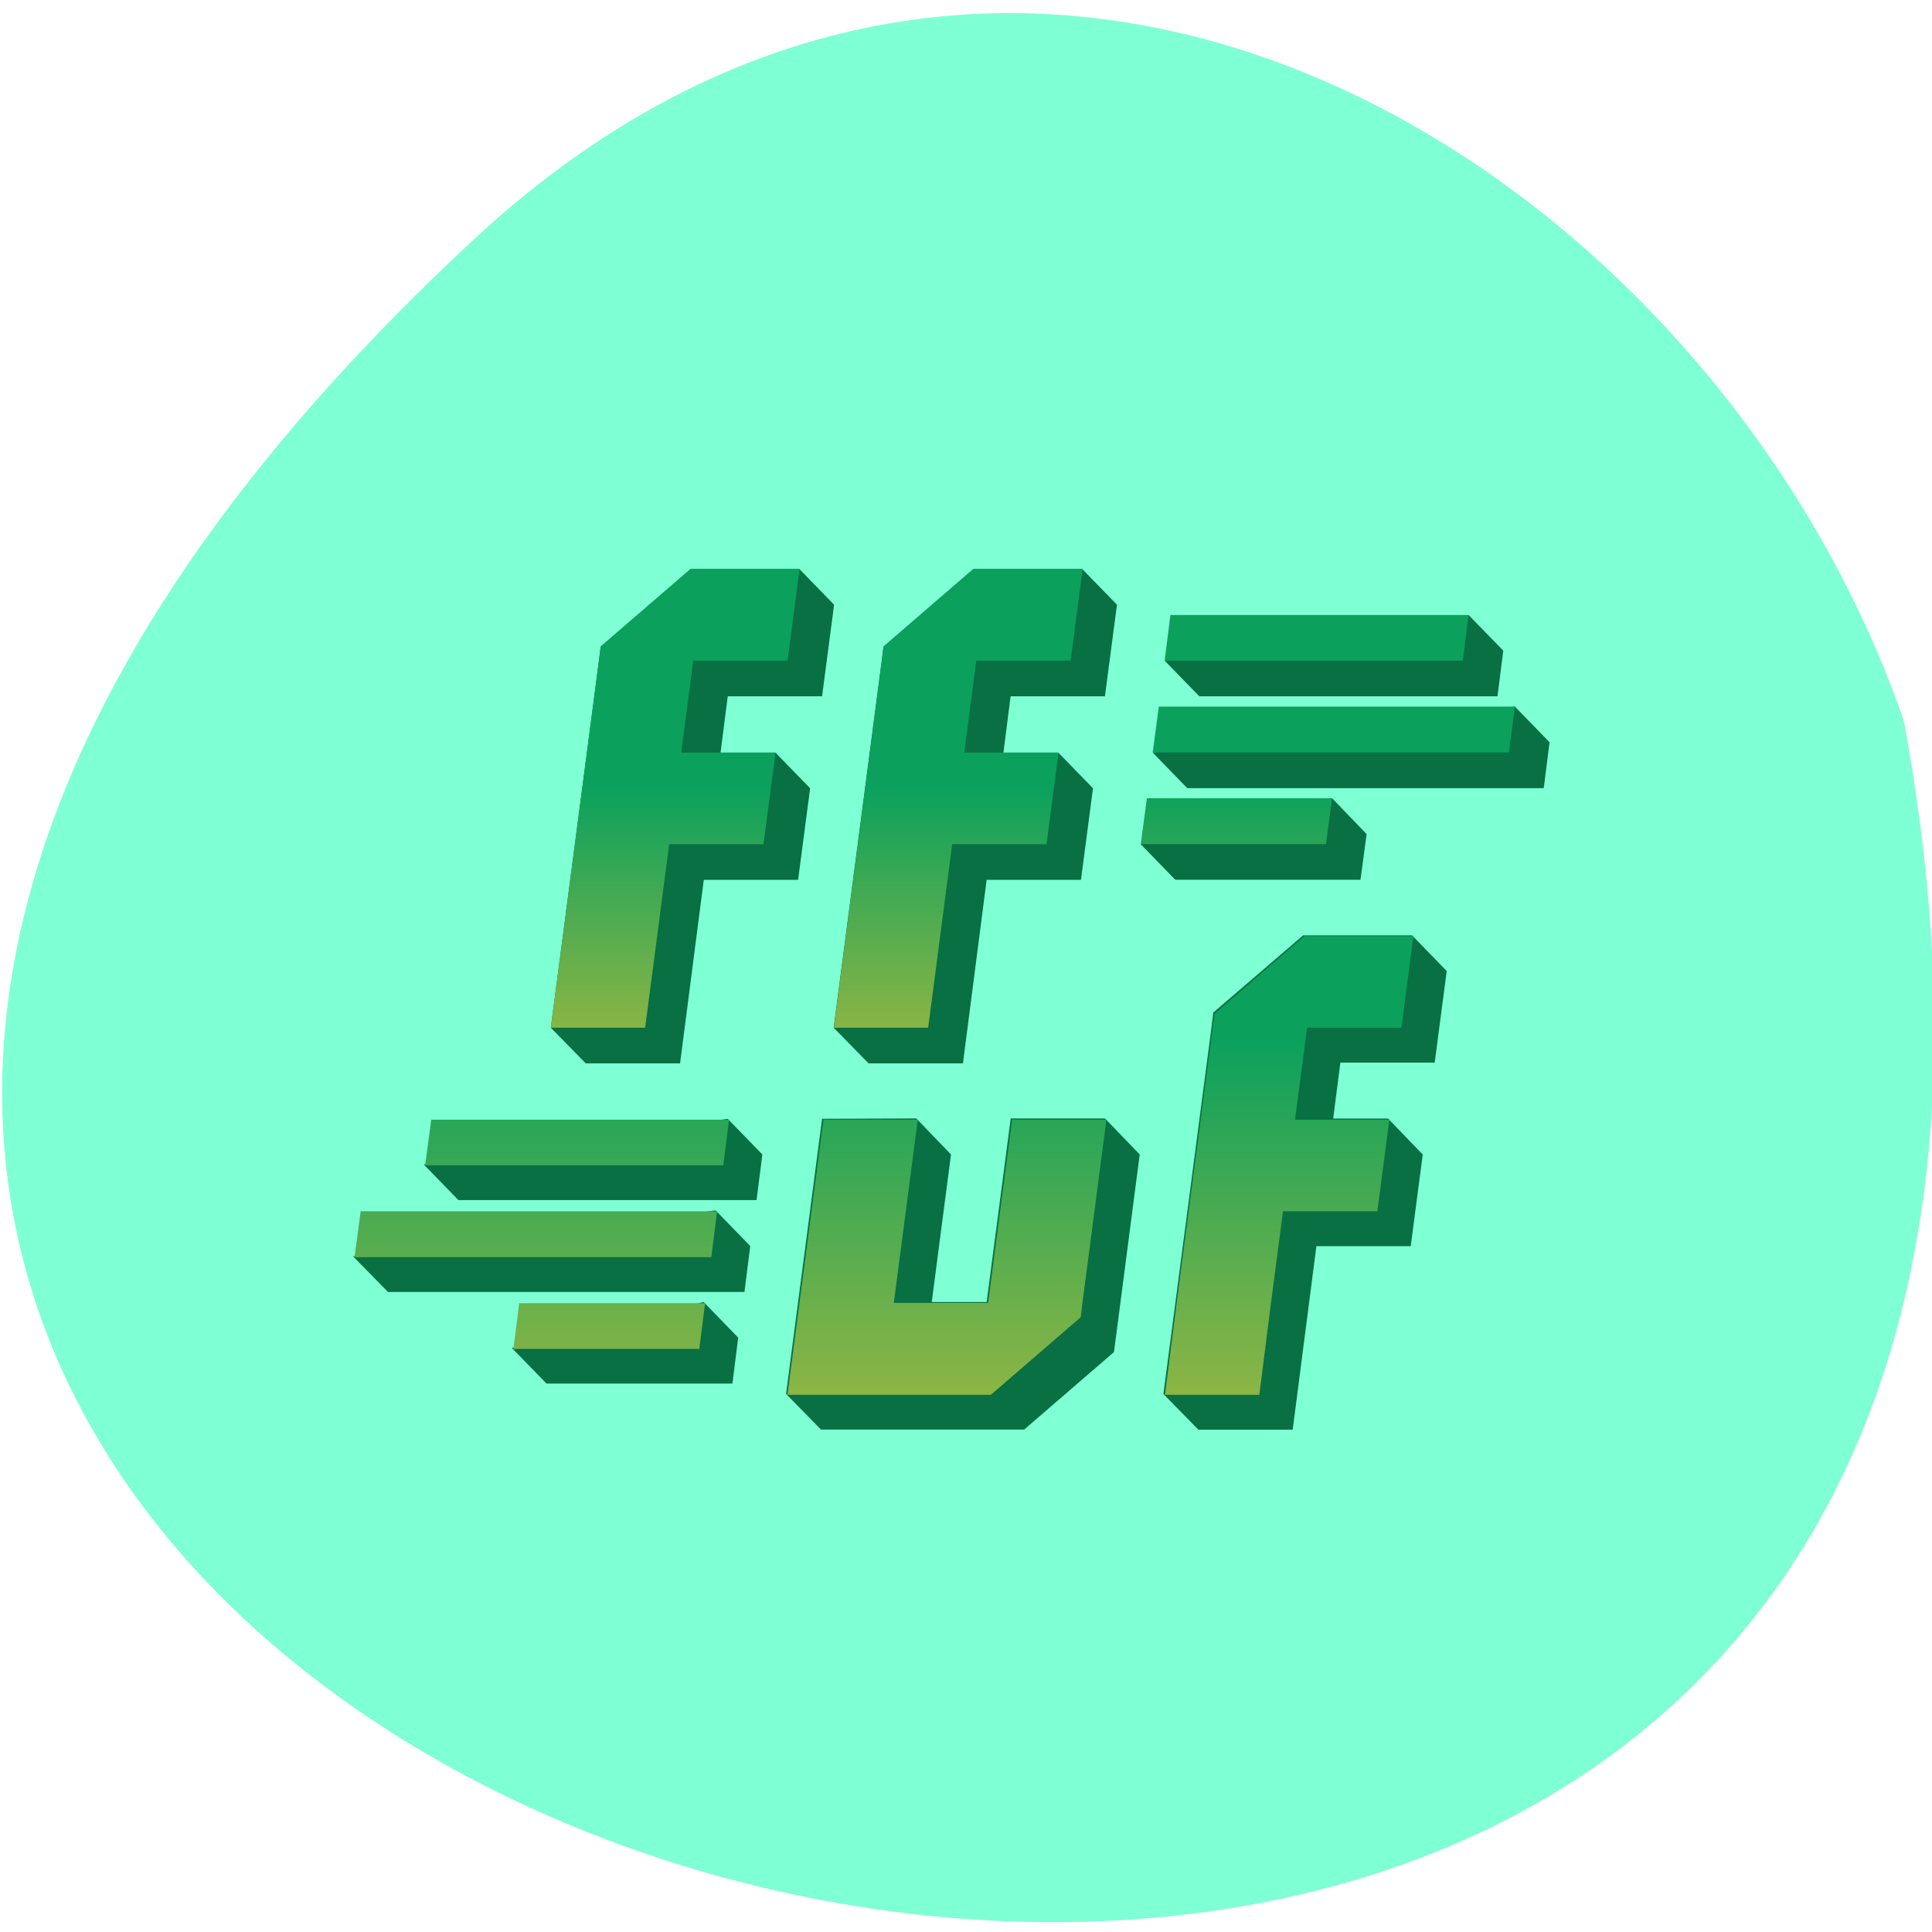 <svg xmlns="http://www.w3.org/2000/svg" viewBox="0 0 22 22" xmlns:xlink="http://www.w3.org/1999/xlink"><defs><linearGradient id="0" gradientUnits="userSpaceOnUse" y1="145.35" x2="0" y2="72.11" gradientTransform="matrix(0.101 0 0 0.104 3.992 4.341)"><stop stop-color="#ffc72f"/><stop offset="1" stop-color="#0ba15d"/></linearGradient><linearGradient id="1" gradientUnits="userSpaceOnUse" y1="95.36" x2="0" y2="44.589" gradientTransform="matrix(0.101 0 0 0.104 3.992 4.341)" xlink:href="#0"/></defs><path d="m 5.387 2.734 c -19.484 18.11 20.727 29.52 16.293 5.477 c -2.188 -6.344 -10.04 -11.293 -16.293 -5.477" fill="#7fffd4"/><path d="m 7.863 6.48 l -1.023 0.883 l -0.02 0.16 l -0.137 1.047 l -0.137 1.043 l -0.137 1.047 l -0.137 1.043 l 0.398 0.406 h 1.074 l 0.27 -2.09 h 1.074 l 0.137 -1.043 l -0.395 -0.406 h -0.625 l 0.082 -0.641 h 1.074 l 0.137 -1.043 l -0.395 -0.406 m 1.98 0 l -1.023 0.883 l -0.02 0.16 l -0.137 1.047 l -0.41 3.133 l 0.398 0.406 h 1.074 l 0.27 -2.09 h 1.074 l 0.137 -1.043 l -0.395 -0.406 h -0.625 l 0.082 -0.641 h 1.074 l 0.137 -1.043 l -0.395 -0.406 m 0.938 1.043 l 0.395 0.406 h 3.395 l 0.066 -0.52 l -0.395 -0.406 m -3.598 1.566 l 0.395 0.406 h 4.059 l 0.066 -0.523 l -0.395 -0.406 m -4.262 1.566 l 0.395 0.406 h 2.109 l 0.07 -0.52 l -0.395 -0.41 m -0.328 1.563 l -1.023 0.879 l -0.02 0.164 l -0.137 1.043 l -0.137 1.047 l -0.137 1.043 l -0.137 1.047 l 0.398 0.406 h 1.074 l 0.27 -2.09 h 1.074 l 0.137 -1.043 l -0.395 -0.41 h -0.625 l 0.082 -0.637 h 1.074 l 0.137 -1.043 l -0.395 -0.406 m -5.387 0.07 l -0.129 0.98 m -2.277 1.039 l -3.461 0.52 l 0.395 0.406 h 3.395 l 0.066 -0.52 m 0.68 -0.406 l -0.273 2.086 l -0.137 1.047 l 0.398 0.406 h 2.313 l 1.023 -0.883 l 0.293 -2.25 l -0.395 -0.41 h -1.074 l -0.137 1.047 l -0.137 1.043 h -0.625 l 0.219 -1.68 l -0.395 -0.41 m -2.285 1.047 l -4.129 0.523 l 0.398 0.406 h 4.059 l 0.066 -0.523 m -0.531 0.637 l -2.184 0.523 l 0.395 0.406 h 2.117 l 0.066 -0.523 m 6.04 -0.34 l -0.129 0.98" fill="#087042"/><path d="m 14.852 10.66 l -1.02 0.883 l -0.023 0.16 l -0.137 1.047 l -0.273 2.086 l -0.133 1.047 h 1.074 l 0.133 -1.047 l 0.137 -1.043 h 1.074 l 0.137 -1.043 h -1.074 l 0.137 -1.047 h 1.074 l 0.137 -1.043 m -4.57 2.09 l -0.273 2.086 h -1.074 l 0.273 -2.086 h -1.074 l -0.273 2.086 l -0.137 1.047 h 2.316 l 1.023 -0.883 l 0.02 -0.164 l 0.273 -2.086 m -7.688 0 l -0.07 0.52 h 3.395 l 0.066 -0.52 m -4.195 1.043 l -0.07 0.523 h 4.063 l 0.066 -0.523 m -2.254 1.047 l -0.066 0.52 h 2.117 l 0.066 -0.52" fill="url(#0)"/><path d="m 7.863 6.48 l -1.023 0.883 l -0.02 0.16 l -0.137 1.047 l -0.137 1.043 l -0.137 1.047 l -0.137 1.043 h 1.074 l 0.137 -1.043 l 0.137 -1.047 h 1.074 l 0.137 -1.043 h -1.074 l 0.137 -1.047 h 1.074 l 0.137 -1.043 m 1.98 0 l -1.023 0.883 l -0.02 0.16 l -0.137 1.047 l -0.41 3.133 h 1.074 l 0.137 -1.043 l 0.137 -1.047 h 1.074 l 0.137 -1.043 h -1.074 l 0.137 -1.047 h 1.074 l 0.137 -1.043 m 1 0.523 l -0.066 0.52 h 3.395 l 0.066 -0.52 m -3.527 1.043 l -0.07 0.523 h 4.055 l 0.07 -0.523 m -4.191 1.043 l -0.07 0.523 h 2.109 l 0.07 -0.523" fill="url(#1)"/></svg>
